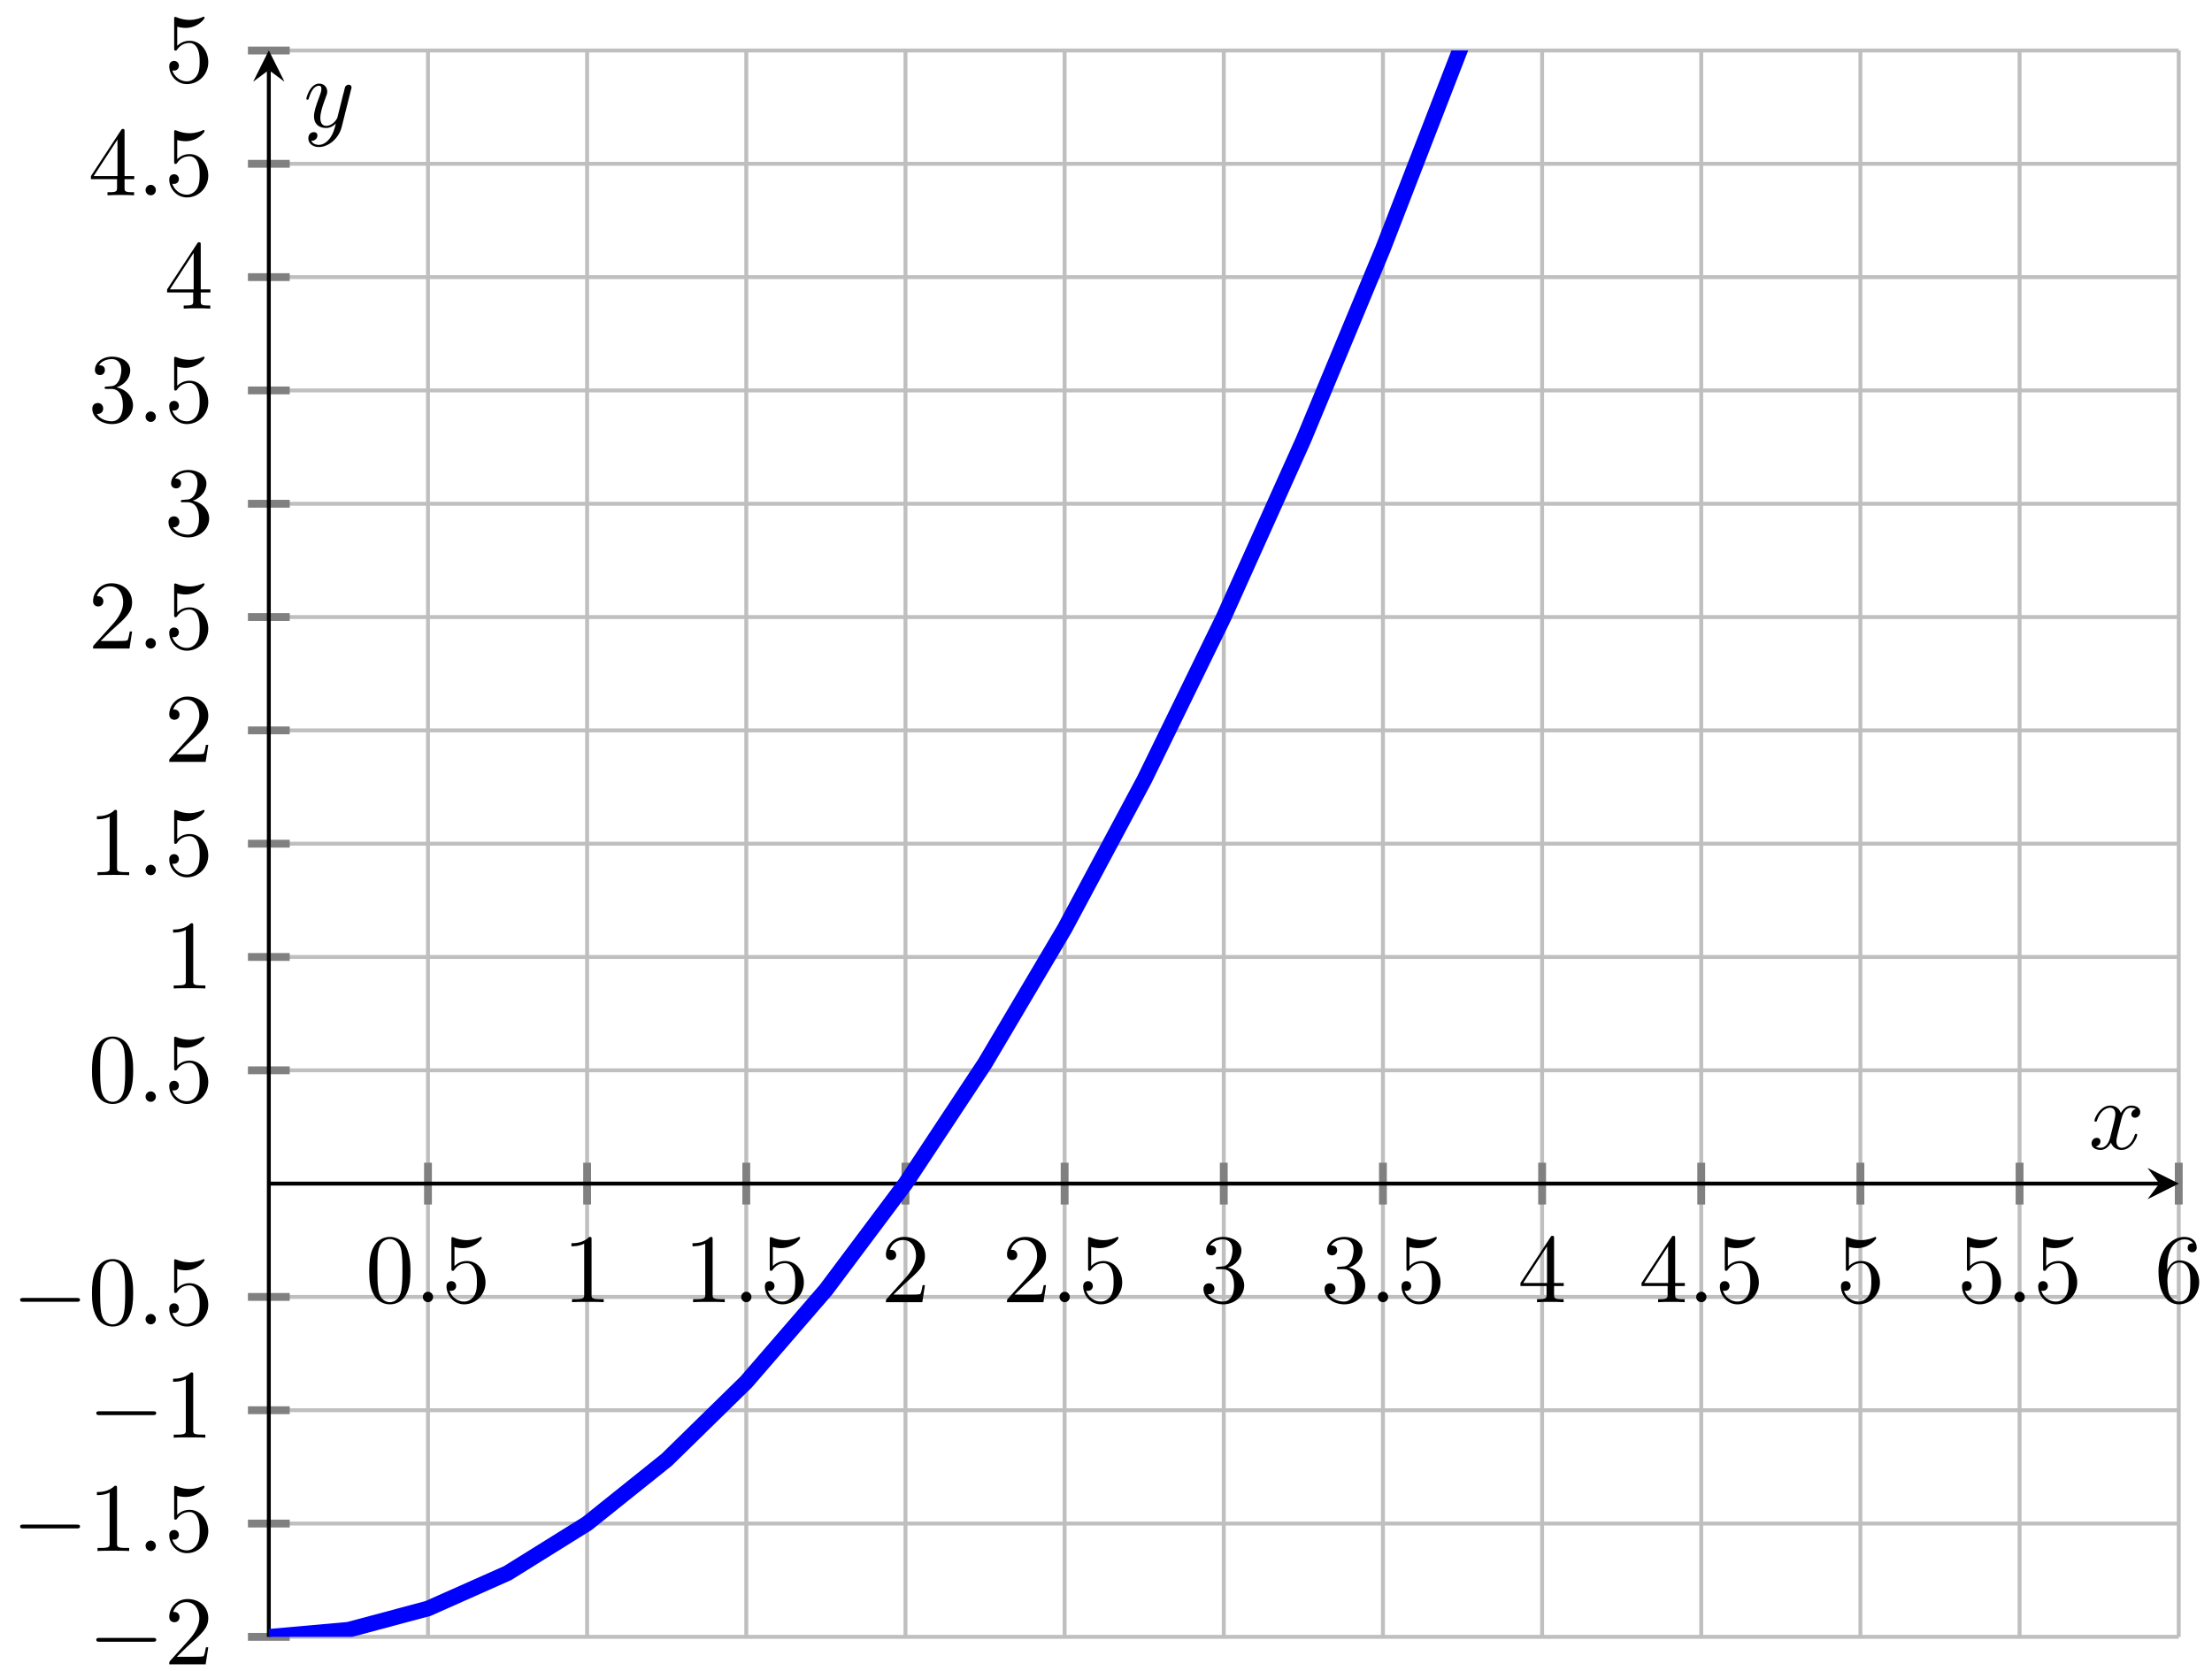 <?xml version="1.0" encoding="UTF-8"?>
<svg xmlns="http://www.w3.org/2000/svg" xmlns:xlink="http://www.w3.org/1999/xlink" width="225pt" height="170pt" viewBox="0 0 225 170" version="1.1">
<defs>
<g>
<symbol overflow="visible" id="glyph0-0">
<path style="stroke:none;" d=""/>
</symbol>
<symbol overflow="visible" id="glyph0-1">
<path style="stroke:none;" d="M 4.578 -3.188 C 4.578 -3.984 4.531 -4.781 4.188 -5.516 C 3.734 -6.484 2.906 -6.641 2.5 -6.641 C 1.891 -6.641 1.172 -6.375 0.75 -5.453 C 0.438 -4.766 0.391 -3.984 0.391 -3.188 C 0.391 -2.438 0.422 -1.547 0.844 -0.781 C 1.266 0.016 2 0.219 2.484 0.219 C 3.016 0.219 3.781 0.016 4.219 -0.938 C 4.531 -1.625 4.578 -2.406 4.578 -3.188 Z M 2.484 0 C 2.094 0 1.5 -0.25 1.328 -1.203 C 1.219 -1.797 1.219 -2.719 1.219 -3.312 C 1.219 -3.953 1.219 -4.609 1.297 -5.141 C 1.484 -6.328 2.234 -6.422 2.484 -6.422 C 2.812 -6.422 3.469 -6.234 3.656 -5.25 C 3.766 -4.688 3.766 -3.938 3.766 -3.312 C 3.766 -2.562 3.766 -1.891 3.656 -1.25 C 3.5 -0.297 2.938 0 2.484 0 Z M 2.484 0 "/>
</symbol>
<symbol overflow="visible" id="glyph0-2">
<path style="stroke:none;" d="M 4.469 -2 C 4.469 -3.188 3.656 -4.188 2.578 -4.188 C 2.109 -4.188 1.672 -4.031 1.312 -3.672 L 1.312 -5.625 C 1.516 -5.562 1.844 -5.5 2.156 -5.5 C 3.391 -5.5 4.094 -6.406 4.094 -6.531 C 4.094 -6.594 4.062 -6.641 3.984 -6.641 C 3.984 -6.641 3.953 -6.641 3.906 -6.609 C 3.703 -6.516 3.219 -6.312 2.547 -6.312 C 2.156 -6.312 1.688 -6.391 1.219 -6.594 C 1.141 -6.625 1.125 -6.625 1.109 -6.625 C 1 -6.625 1 -6.547 1 -6.391 L 1 -3.438 C 1 -3.266 1 -3.188 1.141 -3.188 C 1.219 -3.188 1.234 -3.203 1.281 -3.266 C 1.391 -3.422 1.75 -3.969 2.562 -3.969 C 3.078 -3.969 3.328 -3.516 3.406 -3.328 C 3.562 -2.953 3.594 -2.578 3.594 -2.078 C 3.594 -1.719 3.594 -1.125 3.344 -0.703 C 3.109 -0.312 2.734 -0.062 2.281 -0.062 C 1.562 -0.062 0.984 -0.594 0.812 -1.172 C 0.844 -1.172 0.875 -1.156 0.984 -1.156 C 1.312 -1.156 1.484 -1.406 1.484 -1.641 C 1.484 -1.891 1.312 -2.141 0.984 -2.141 C 0.844 -2.141 0.5 -2.062 0.5 -1.609 C 0.5 -0.75 1.188 0.219 2.297 0.219 C 3.453 0.219 4.469 -0.734 4.469 -2 Z M 4.469 -2 "/>
</symbol>
<symbol overflow="visible" id="glyph0-3">
<path style="stroke:none;" d="M 2.938 -6.375 C 2.938 -6.625 2.938 -6.641 2.703 -6.641 C 2.078 -6 1.203 -6 0.891 -6 L 0.891 -5.688 C 1.094 -5.688 1.672 -5.688 2.188 -5.953 L 2.188 -0.781 C 2.188 -0.422 2.156 -0.312 1.266 -0.312 L 0.953 -0.312 L 0.953 0 C 1.297 -0.031 2.156 -0.031 2.562 -0.031 C 2.953 -0.031 3.828 -0.031 4.172 0 L 4.172 -0.312 L 3.859 -0.312 C 2.953 -0.312 2.938 -0.422 2.938 -0.781 Z M 2.938 -6.375 "/>
</symbol>
<symbol overflow="visible" id="glyph0-4">
<path style="stroke:none;" d="M 1.266 -0.766 L 2.328 -1.797 C 3.875 -3.172 4.469 -3.703 4.469 -4.703 C 4.469 -5.844 3.578 -6.641 2.359 -6.641 C 1.234 -6.641 0.5 -5.719 0.5 -4.828 C 0.5 -4.281 1 -4.281 1.031 -4.281 C 1.203 -4.281 1.547 -4.391 1.547 -4.812 C 1.547 -5.062 1.359 -5.328 1.016 -5.328 C 0.938 -5.328 0.922 -5.328 0.891 -5.312 C 1.109 -5.969 1.656 -6.328 2.234 -6.328 C 3.141 -6.328 3.562 -5.516 3.562 -4.703 C 3.562 -3.906 3.078 -3.125 2.516 -2.5 L 0.609 -0.375 C 0.5 -0.266 0.5 -0.234 0.5 0 L 4.203 0 L 4.469 -1.734 L 4.234 -1.734 C 4.172 -1.438 4.109 -1 4 -0.844 C 3.938 -0.766 3.281 -0.766 3.062 -0.766 Z M 1.266 -0.766 "/>
</symbol>
<symbol overflow="visible" id="glyph0-5">
<path style="stroke:none;" d="M 2.891 -3.516 C 3.703 -3.781 4.281 -4.469 4.281 -5.266 C 4.281 -6.078 3.406 -6.641 2.453 -6.641 C 1.453 -6.641 0.688 -6.047 0.688 -5.281 C 0.688 -4.953 0.906 -4.766 1.203 -4.766 C 1.5 -4.766 1.703 -4.984 1.703 -5.281 C 1.703 -5.766 1.234 -5.766 1.094 -5.766 C 1.391 -6.266 2.047 -6.391 2.406 -6.391 C 2.828 -6.391 3.375 -6.172 3.375 -5.281 C 3.375 -5.156 3.344 -4.578 3.094 -4.141 C 2.797 -3.656 2.453 -3.625 2.203 -3.625 C 2.125 -3.609 1.891 -3.594 1.812 -3.594 C 1.734 -3.578 1.672 -3.562 1.672 -3.469 C 1.672 -3.359 1.734 -3.359 1.906 -3.359 L 2.344 -3.359 C 3.156 -3.359 3.531 -2.688 3.531 -1.703 C 3.531 -0.344 2.844 -0.062 2.406 -0.062 C 1.969 -0.062 1.219 -0.234 0.875 -0.812 C 1.219 -0.766 1.531 -0.984 1.531 -1.359 C 1.531 -1.719 1.266 -1.922 0.984 -1.922 C 0.734 -1.922 0.422 -1.781 0.422 -1.344 C 0.422 -0.438 1.344 0.219 2.438 0.219 C 3.656 0.219 4.562 -0.688 4.562 -1.703 C 4.562 -2.516 3.922 -3.297 2.891 -3.516 Z M 2.891 -3.516 "/>
</symbol>
<symbol overflow="visible" id="glyph0-6">
<path style="stroke:none;" d="M 2.938 -1.641 L 2.938 -0.781 C 2.938 -0.422 2.906 -0.312 2.172 -0.312 L 1.969 -0.312 L 1.969 0 C 2.375 -0.031 2.891 -0.031 3.312 -0.031 C 3.734 -0.031 4.25 -0.031 4.672 0 L 4.672 -0.312 L 4.453 -0.312 C 3.719 -0.312 3.703 -0.422 3.703 -0.781 L 3.703 -1.641 L 4.688 -1.641 L 4.688 -1.953 L 3.703 -1.953 L 3.703 -6.484 C 3.703 -6.688 3.703 -6.75 3.531 -6.75 C 3.453 -6.75 3.422 -6.75 3.344 -6.625 L 0.281 -1.953 L 0.281 -1.641 Z M 2.984 -1.953 L 0.562 -1.953 L 2.984 -5.672 Z M 2.984 -1.953 "/>
</symbol>
<symbol overflow="visible" id="glyph0-7">
<path style="stroke:none;" d="M 1.312 -3.266 L 1.312 -3.516 C 1.312 -6.031 2.547 -6.391 3.062 -6.391 C 3.297 -6.391 3.719 -6.328 3.938 -5.984 C 3.781 -5.984 3.391 -5.984 3.391 -5.547 C 3.391 -5.234 3.625 -5.078 3.844 -5.078 C 4 -5.078 4.312 -5.172 4.312 -5.562 C 4.312 -6.156 3.875 -6.641 3.047 -6.641 C 1.766 -6.641 0.422 -5.359 0.422 -3.156 C 0.422 -0.484 1.578 0.219 2.5 0.219 C 3.609 0.219 4.562 -0.719 4.562 -2.031 C 4.562 -3.297 3.672 -4.25 2.562 -4.25 C 1.891 -4.25 1.516 -3.75 1.312 -3.266 Z M 2.5 -0.062 C 1.875 -0.062 1.578 -0.656 1.516 -0.812 C 1.328 -1.281 1.328 -2.078 1.328 -2.25 C 1.328 -3.031 1.656 -4.031 2.547 -4.031 C 2.719 -4.031 3.172 -4.031 3.484 -3.406 C 3.656 -3.047 3.656 -2.531 3.656 -2.047 C 3.656 -1.562 3.656 -1.062 3.484 -0.703 C 3.188 -0.109 2.734 -0.062 2.5 -0.062 Z M 2.5 -0.062 "/>
</symbol>
<symbol overflow="visible" id="glyph1-0">
<path style="stroke:none;" d=""/>
</symbol>
<symbol overflow="visible" id="glyph1-1">
<path style="stroke:none;" d="M 1.906 -0.531 C 1.906 -0.812 1.672 -1.062 1.391 -1.062 C 1.094 -1.062 0.859 -0.812 0.859 -0.531 C 0.859 -0.234 1.094 0 1.391 0 C 1.672 0 1.906 -0.234 1.906 -0.531 Z M 1.906 -0.531 "/>
</symbol>
<symbol overflow="visible" id="glyph1-2">
<path style="stroke:none;" d="M 3.328 -3.016 C 3.391 -3.266 3.625 -4.188 4.312 -4.188 C 4.359 -4.188 4.609 -4.188 4.812 -4.062 C 4.531 -4 4.344 -3.766 4.344 -3.516 C 4.344 -3.359 4.453 -3.172 4.719 -3.172 C 4.938 -3.172 5.25 -3.344 5.25 -3.75 C 5.25 -4.266 4.672 -4.406 4.328 -4.406 C 3.75 -4.406 3.406 -3.875 3.281 -3.656 C 3.031 -4.312 2.5 -4.406 2.203 -4.406 C 1.172 -4.406 0.594 -3.125 0.594 -2.875 C 0.594 -2.766 0.703 -2.766 0.719 -2.766 C 0.797 -2.766 0.828 -2.797 0.844 -2.875 C 1.188 -3.938 1.844 -4.188 2.188 -4.188 C 2.375 -4.188 2.719 -4.094 2.719 -3.516 C 2.719 -3.203 2.547 -2.547 2.188 -1.141 C 2.031 -0.531 1.672 -0.109 1.234 -0.109 C 1.172 -0.109 0.953 -0.109 0.734 -0.234 C 0.984 -0.297 1.203 -0.5 1.203 -0.781 C 1.203 -1.047 0.984 -1.125 0.844 -1.125 C 0.531 -1.125 0.297 -0.875 0.297 -0.547 C 0.297 -0.094 0.781 0.109 1.219 0.109 C 1.891 0.109 2.25 -0.594 2.266 -0.641 C 2.391 -0.281 2.75 0.109 3.344 0.109 C 4.375 0.109 4.938 -1.172 4.938 -1.422 C 4.938 -1.531 4.859 -1.531 4.828 -1.531 C 4.734 -1.531 4.719 -1.484 4.688 -1.422 C 4.359 -0.344 3.688 -0.109 3.375 -0.109 C 2.984 -0.109 2.828 -0.422 2.828 -0.766 C 2.828 -0.984 2.875 -1.203 2.984 -1.641 Z M 3.328 -3.016 "/>
</symbol>
<symbol overflow="visible" id="glyph1-3">
<path style="stroke:none;" d="M 4.844 -3.797 C 4.891 -3.938 4.891 -3.953 4.891 -4.031 C 4.891 -4.203 4.75 -4.297 4.594 -4.297 C 4.5 -4.297 4.344 -4.234 4.25 -4.094 C 4.234 -4.031 4.141 -3.734 4.109 -3.547 C 4.031 -3.297 3.969 -3.016 3.906 -2.75 L 3.453 -0.953 C 3.422 -0.812 2.984 -0.109 2.328 -0.109 C 1.828 -0.109 1.719 -0.547 1.719 -0.922 C 1.719 -1.375 1.891 -2 2.219 -2.875 C 2.375 -3.281 2.422 -3.391 2.422 -3.594 C 2.422 -4.031 2.109 -4.406 1.609 -4.406 C 0.656 -4.406 0.297 -2.953 0.297 -2.875 C 0.297 -2.766 0.391 -2.766 0.406 -2.766 C 0.516 -2.766 0.516 -2.797 0.562 -2.953 C 0.844 -3.891 1.234 -4.188 1.578 -4.188 C 1.656 -4.188 1.828 -4.188 1.828 -3.875 C 1.828 -3.625 1.719 -3.359 1.656 -3.172 C 1.25 -2.109 1.078 -1.547 1.078 -1.078 C 1.078 -0.188 1.703 0.109 2.297 0.109 C 2.688 0.109 3.016 -0.062 3.297 -0.344 C 3.172 0.172 3.047 0.672 2.656 1.203 C 2.391 1.531 2.016 1.828 1.562 1.828 C 1.422 1.828 0.969 1.797 0.797 1.406 C 0.953 1.406 1.094 1.406 1.219 1.281 C 1.328 1.203 1.422 1.062 1.422 0.875 C 1.422 0.562 1.156 0.531 1.062 0.531 C 0.828 0.531 0.5 0.688 0.5 1.172 C 0.5 1.672 0.938 2.047 1.562 2.047 C 2.578 2.047 3.609 1.141 3.891 0.016 Z M 4.844 -3.797 "/>
</symbol>
<symbol overflow="visible" id="glyph2-0">
<path style="stroke:none;" d=""/>
</symbol>
<symbol overflow="visible" id="glyph2-1">
<path style="stroke:none;" d="M 6.562 -2.297 C 6.734 -2.297 6.922 -2.297 6.922 -2.5 C 6.922 -2.688 6.734 -2.688 6.562 -2.688 L 1.172 -2.688 C 1 -2.688 0.828 -2.688 0.828 -2.5 C 0.828 -2.297 1 -2.297 1.172 -2.297 Z M 6.562 -2.297 "/>
</symbol>
</g>
<clipPath id="clip1">
  <path d="M 27.344 5.129 L 221.629 5.129 L 221.629 166.535 L 27.344 166.535 Z M 27.344 5.129 "/>
</clipPath>
</defs>
<g id="surface1">
<path style="fill:none;stroke-width:0.399;stroke-linecap:butt;stroke-linejoin:miter;stroke:rgb(75%,75%,75%);stroke-opacity:1;stroke-miterlimit:10;" d="M 16.19 0 L 16.19 161.397 M 32.377 0 L 32.377 161.397 M 48.567 0 L 48.567 161.397 M 64.758 0 L 64.758 161.397 M 80.948 0 L 80.948 161.397 M 97.135 0 L 97.135 161.397 M 113.325 0 L 113.325 161.397 M 129.516 0 L 129.516 161.397 M 145.702 0 L 145.702 161.397 M 161.893 0 L 161.893 161.397 M 178.083 0 L 178.083 161.397 M 194.274 0 L 194.274 161.397 " transform="matrix(1,0,0,-1,27.344,166.535)"/>
<path style="fill:none;stroke-width:0.399;stroke-linecap:butt;stroke-linejoin:miter;stroke:rgb(75%,75%,75%);stroke-opacity:1;stroke-miterlimit:10;" d="M 0 0 L 194.274 0 M 0 11.527 L 194.274 11.527 M 0 23.057 L 194.274 23.057 M 0 34.584 L 194.274 34.584 M 0 57.641 L 194.274 57.641 M 0 69.172 L 194.274 69.172 M 0 80.698 L 194.274 80.698 M 0 92.225 L 194.274 92.225 M 0 103.756 L 194.274 103.756 M 0 115.282 L 194.274 115.282 M 0 126.813 L 194.274 126.813 M 0 138.339 L 194.274 138.339 M 0 149.87 L 194.274 149.87 M 0 161.397 L 194.274 161.397 " transform="matrix(1,0,0,-1,27.344,166.535)"/>
<path style="fill:none;stroke-width:0.797;stroke-linecap:butt;stroke-linejoin:miter;stroke:rgb(50%,50%,50%);stroke-opacity:1;stroke-miterlimit:10;" d="M 16.19 43.986 L 16.19 48.239 M 32.377 43.986 L 32.377 48.239 M 48.567 43.986 L 48.567 48.239 M 64.758 43.986 L 64.758 48.239 M 80.948 43.986 L 80.948 48.239 M 97.135 43.986 L 97.135 48.239 M 113.325 43.986 L 113.325 48.239 M 129.516 43.986 L 129.516 48.239 M 145.702 43.986 L 145.702 48.239 M 161.893 43.986 L 161.893 48.239 M 178.083 43.986 L 178.083 48.239 M 194.274 43.986 L 194.274 48.239 " transform="matrix(1,0,0,-1,27.344,166.535)"/>
<path style="fill:none;stroke-width:0.797;stroke-linecap:butt;stroke-linejoin:miter;stroke:rgb(50%,50%,50%);stroke-opacity:1;stroke-miterlimit:10;" d="M -2.125 0 L 2.125 0 M -2.125 11.527 L 2.125 11.527 M -2.125 23.057 L 2.125 23.057 M -2.125 34.584 L 2.125 34.584 M -2.125 57.641 L 2.125 57.641 M -2.125 69.172 L 2.125 69.172 M -2.125 80.698 L 2.125 80.698 M -2.125 92.225 L 2.125 92.225 M -2.125 103.756 L 2.125 103.756 M -2.125 115.282 L 2.125 115.282 M -2.125 126.813 L 2.125 126.813 M -2.125 138.339 L 2.125 138.339 M -2.125 149.87 L 2.125 149.87 M -2.125 161.397 L 2.125 161.397 " transform="matrix(1,0,0,-1,27.344,166.535)"/>
<path style="fill:none;stroke-width:0.399;stroke-linecap:butt;stroke-linejoin:miter;stroke:rgb(0%,0%,0%);stroke-opacity:1;stroke-miterlimit:10;" d="M 0 46.114 L 192.281 46.114 " transform="matrix(1,0,0,-1,27.344,166.535)"/>
<path style=" stroke:none;fill-rule:nonzero;fill:rgb(0%,0%,0%);fill-opacity:1;" d="M 221.629 120.418 L 218.438 118.824 L 219.637 120.418 L 218.438 122.012 "/>
<path style="fill:none;stroke-width:0.399;stroke-linecap:butt;stroke-linejoin:miter;stroke:rgb(0%,0%,0%);stroke-opacity:1;stroke-miterlimit:10;" d="M 0 0 L 0 159.405 " transform="matrix(1,0,0,-1,27.344,166.535)"/>
<path style=" stroke:none;fill-rule:nonzero;fill:rgb(0%,0%,0%);fill-opacity:1;" d="M 27.344 5.129 L 25.75 8.316 L 27.344 7.121 L 28.938 8.316 "/>
<g style="fill:rgb(0%,0%,0%);fill-opacity:1;">
  <use xlink:href="#glyph0-1" x="37.168" y="132.486"/>
</g>
<g style="fill:rgb(0%,0%,0%);fill-opacity:1;">
  <use xlink:href="#glyph1-1" x="42.15" y="132.486"/>
</g>
<g style="fill:rgb(0%,0%,0%);fill-opacity:1;">
  <use xlink:href="#glyph0-2" x="44.917" y="132.486"/>
</g>
<g style="fill:rgb(0%,0%,0%);fill-opacity:1;">
  <use xlink:href="#glyph0-3" x="57.234" y="132.486"/>
</g>
<g style="fill:rgb(0%,0%,0%);fill-opacity:1;">
  <use xlink:href="#glyph0-3" x="69.549" y="132.486"/>
</g>
<g style="fill:rgb(0%,0%,0%);fill-opacity:1;">
  <use xlink:href="#glyph1-1" x="74.531" y="132.486"/>
</g>
<g style="fill:rgb(0%,0%,0%);fill-opacity:1;">
  <use xlink:href="#glyph0-2" x="77.298" y="132.486"/>
</g>
<g style="fill:rgb(0%,0%,0%);fill-opacity:1;">
  <use xlink:href="#glyph0-4" x="89.614" y="132.486"/>
</g>
<g style="fill:rgb(0%,0%,0%);fill-opacity:1;">
  <use xlink:href="#glyph0-4" x="101.93" y="132.486"/>
</g>
<g style="fill:rgb(0%,0%,0%);fill-opacity:1;">
  <use xlink:href="#glyph1-1" x="106.912" y="132.486"/>
</g>
<g style="fill:rgb(0%,0%,0%);fill-opacity:1;">
  <use xlink:href="#glyph0-2" x="109.679" y="132.486"/>
</g>
<g style="fill:rgb(0%,0%,0%);fill-opacity:1;">
  <use xlink:href="#glyph0-5" x="121.994" y="132.486"/>
</g>
<g style="fill:rgb(0%,0%,0%);fill-opacity:1;">
  <use xlink:href="#glyph0-5" x="134.31" y="132.486"/>
</g>
<g style="fill:rgb(0%,0%,0%);fill-opacity:1;">
  <use xlink:href="#glyph1-1" x="139.291" y="132.486"/>
</g>
<g style="fill:rgb(0%,0%,0%);fill-opacity:1;">
  <use xlink:href="#glyph0-2" x="142.059" y="132.486"/>
</g>
<g style="fill:rgb(0%,0%,0%);fill-opacity:1;">
  <use xlink:href="#glyph0-6" x="154.375" y="132.486"/>
</g>
<g style="fill:rgb(0%,0%,0%);fill-opacity:1;">
  <use xlink:href="#glyph0-6" x="166.691" y="132.486"/>
</g>
<g style="fill:rgb(0%,0%,0%);fill-opacity:1;">
  <use xlink:href="#glyph1-1" x="171.672" y="132.486"/>
</g>
<g style="fill:rgb(0%,0%,0%);fill-opacity:1;">
  <use xlink:href="#glyph0-2" x="174.44" y="132.486"/>
</g>
<g style="fill:rgb(0%,0%,0%);fill-opacity:1;">
  <use xlink:href="#glyph0-2" x="186.756" y="132.486"/>
</g>
<g style="fill:rgb(0%,0%,0%);fill-opacity:1;">
  <use xlink:href="#glyph0-2" x="199.072" y="132.486"/>
</g>
<g style="fill:rgb(0%,0%,0%);fill-opacity:1;">
  <use xlink:href="#glyph1-1" x="204.053" y="132.486"/>
</g>
<g style="fill:rgb(0%,0%,0%);fill-opacity:1;">
  <use xlink:href="#glyph0-2" x="206.821" y="132.486"/>
</g>
<g style="fill:rgb(0%,0%,0%);fill-opacity:1;">
  <use xlink:href="#glyph0-7" x="219.136" y="132.486"/>
</g>
<g style="fill:rgb(0%,0%,0%);fill-opacity:1;">
  <use xlink:href="#glyph2-1" x="8.967" y="169.33"/>
</g>
<g style="fill:rgb(0%,0%,0%);fill-opacity:1;">
  <use xlink:href="#glyph0-4" x="16.715" y="169.33"/>
</g>
<g style="fill:rgb(0%,0%,0%);fill-opacity:1;">
  <use xlink:href="#glyph2-1" x="1.217" y="157.802"/>
</g>
<g style="fill:rgb(0%,0%,0%);fill-opacity:1;">
  <use xlink:href="#glyph0-3" x="8.966" y="157.802"/>
</g>
<g style="fill:rgb(0%,0%,0%);fill-opacity:1;">
  <use xlink:href="#glyph1-1" x="13.948" y="157.802"/>
</g>
<g style="fill:rgb(0%,0%,0%);fill-opacity:1;">
  <use xlink:href="#glyph0-2" x="16.715" y="157.802"/>
</g>
<g style="fill:rgb(0%,0%,0%);fill-opacity:1;">
  <use xlink:href="#glyph2-1" x="8.967" y="146.272"/>
</g>
<g style="fill:rgb(0%,0%,0%);fill-opacity:1;">
  <use xlink:href="#glyph0-3" x="16.715" y="146.272"/>
</g>
<g style="fill:rgb(0%,0%,0%);fill-opacity:1;">
  <use xlink:href="#glyph2-1" x="1.217" y="134.743"/>
</g>
<g style="fill:rgb(0%,0%,0%);fill-opacity:1;">
  <use xlink:href="#glyph0-1" x="8.966" y="134.743"/>
</g>
<g style="fill:rgb(0%,0%,0%);fill-opacity:1;">
  <use xlink:href="#glyph1-1" x="13.948" y="134.743"/>
</g>
<g style="fill:rgb(0%,0%,0%);fill-opacity:1;">
  <use xlink:href="#glyph0-2" x="16.715" y="134.743"/>
</g>
<g style="fill:rgb(0%,0%,0%);fill-opacity:1;">
  <use xlink:href="#glyph0-1" x="8.967" y="112.101"/>
</g>
<g style="fill:rgb(0%,0%,0%);fill-opacity:1;">
  <use xlink:href="#glyph1-1" x="13.948" y="112.101"/>
</g>
<g style="fill:rgb(0%,0%,0%);fill-opacity:1;">
  <use xlink:href="#glyph0-2" x="16.715" y="112.101"/>
</g>
<g style="fill:rgb(0%,0%,0%);fill-opacity:1;">
  <use xlink:href="#glyph0-3" x="16.716" y="100.571"/>
</g>
<g style="fill:rgb(0%,0%,0%);fill-opacity:1;">
  <use xlink:href="#glyph0-3" x="8.967" y="89.043"/>
</g>
<g style="fill:rgb(0%,0%,0%);fill-opacity:1;">
  <use xlink:href="#glyph1-1" x="13.948" y="89.043"/>
</g>
<g style="fill:rgb(0%,0%,0%);fill-opacity:1;">
  <use xlink:href="#glyph0-2" x="16.715" y="89.043"/>
</g>
<g style="fill:rgb(0%,0%,0%);fill-opacity:1;">
  <use xlink:href="#glyph0-4" x="16.716" y="77.513"/>
</g>
<g style="fill:rgb(0%,0%,0%);fill-opacity:1;">
  <use xlink:href="#glyph0-4" x="8.967" y="65.984"/>
</g>
<g style="fill:rgb(0%,0%,0%);fill-opacity:1;">
  <use xlink:href="#glyph1-1" x="13.948" y="65.984"/>
</g>
<g style="fill:rgb(0%,0%,0%);fill-opacity:1;">
  <use xlink:href="#glyph0-2" x="16.715" y="65.984"/>
</g>
<g style="fill:rgb(0%,0%,0%);fill-opacity:1;">
  <use xlink:href="#glyph0-5" x="16.716" y="54.455"/>
</g>
<g style="fill:rgb(0%,0%,0%);fill-opacity:1;">
  <use xlink:href="#glyph0-5" x="8.967" y="42.926"/>
</g>
<g style="fill:rgb(0%,0%,0%);fill-opacity:1;">
  <use xlink:href="#glyph1-1" x="13.948" y="42.926"/>
</g>
<g style="fill:rgb(0%,0%,0%);fill-opacity:1;">
  <use xlink:href="#glyph0-2" x="16.715" y="42.926"/>
</g>
<g style="fill:rgb(0%,0%,0%);fill-opacity:1;">
  <use xlink:href="#glyph0-6" x="16.716" y="31.397"/>
</g>
<g style="fill:rgb(0%,0%,0%);fill-opacity:1;">
  <use xlink:href="#glyph0-6" x="8.967" y="19.868"/>
</g>
<g style="fill:rgb(0%,0%,0%);fill-opacity:1;">
  <use xlink:href="#glyph1-1" x="13.948" y="19.868"/>
</g>
<g style="fill:rgb(0%,0%,0%);fill-opacity:1;">
  <use xlink:href="#glyph0-2" x="16.715" y="19.868"/>
</g>
<g style="fill:rgb(0%,0%,0%);fill-opacity:1;">
  <use xlink:href="#glyph0-2" x="16.716" y="8.339"/>
</g>
<g clip-path="url(#clip1)" clip-rule="nonzero">
<path style="fill:none;stroke-width:1.594;stroke-linecap:butt;stroke-linejoin:miter;stroke:rgb(0%,0%,100%);stroke-opacity:1;stroke-miterlimit:10;" d="M 0 0 L 8.093 0.719 L 16.19 2.883 L 24.284 6.484 L 32.377 11.527 L 40.474 18.015 L 48.567 25.94 L 56.665 35.307 L 64.758 46.114 L 72.851 58.364 L 80.948 72.05 L 89.042 87.182 L 97.135 103.756 L 105.232 121.766 L 113.325 141.222 L 121.419 162.119 L 129.516 184.454 L 137.609 208.23 L 145.702 233.451 L 153.799 260.109 L 161.893 288.209 L 169.99 317.751 L 178.083 348.733 L 186.176 381.157 L 194.274 415.022 " transform="matrix(1,0,0,-1,27.344,166.535)"/>
</g>
<g style="fill:rgb(0%,0%,0%);fill-opacity:1;">
  <use xlink:href="#glyph1-2" x="212.451" y="116.89"/>
</g>
<g style="fill:rgb(0%,0%,0%);fill-opacity:1;">
  <use xlink:href="#glyph1-3" x="30.864" y="12.913"/>
</g>
</g>
</svg>
